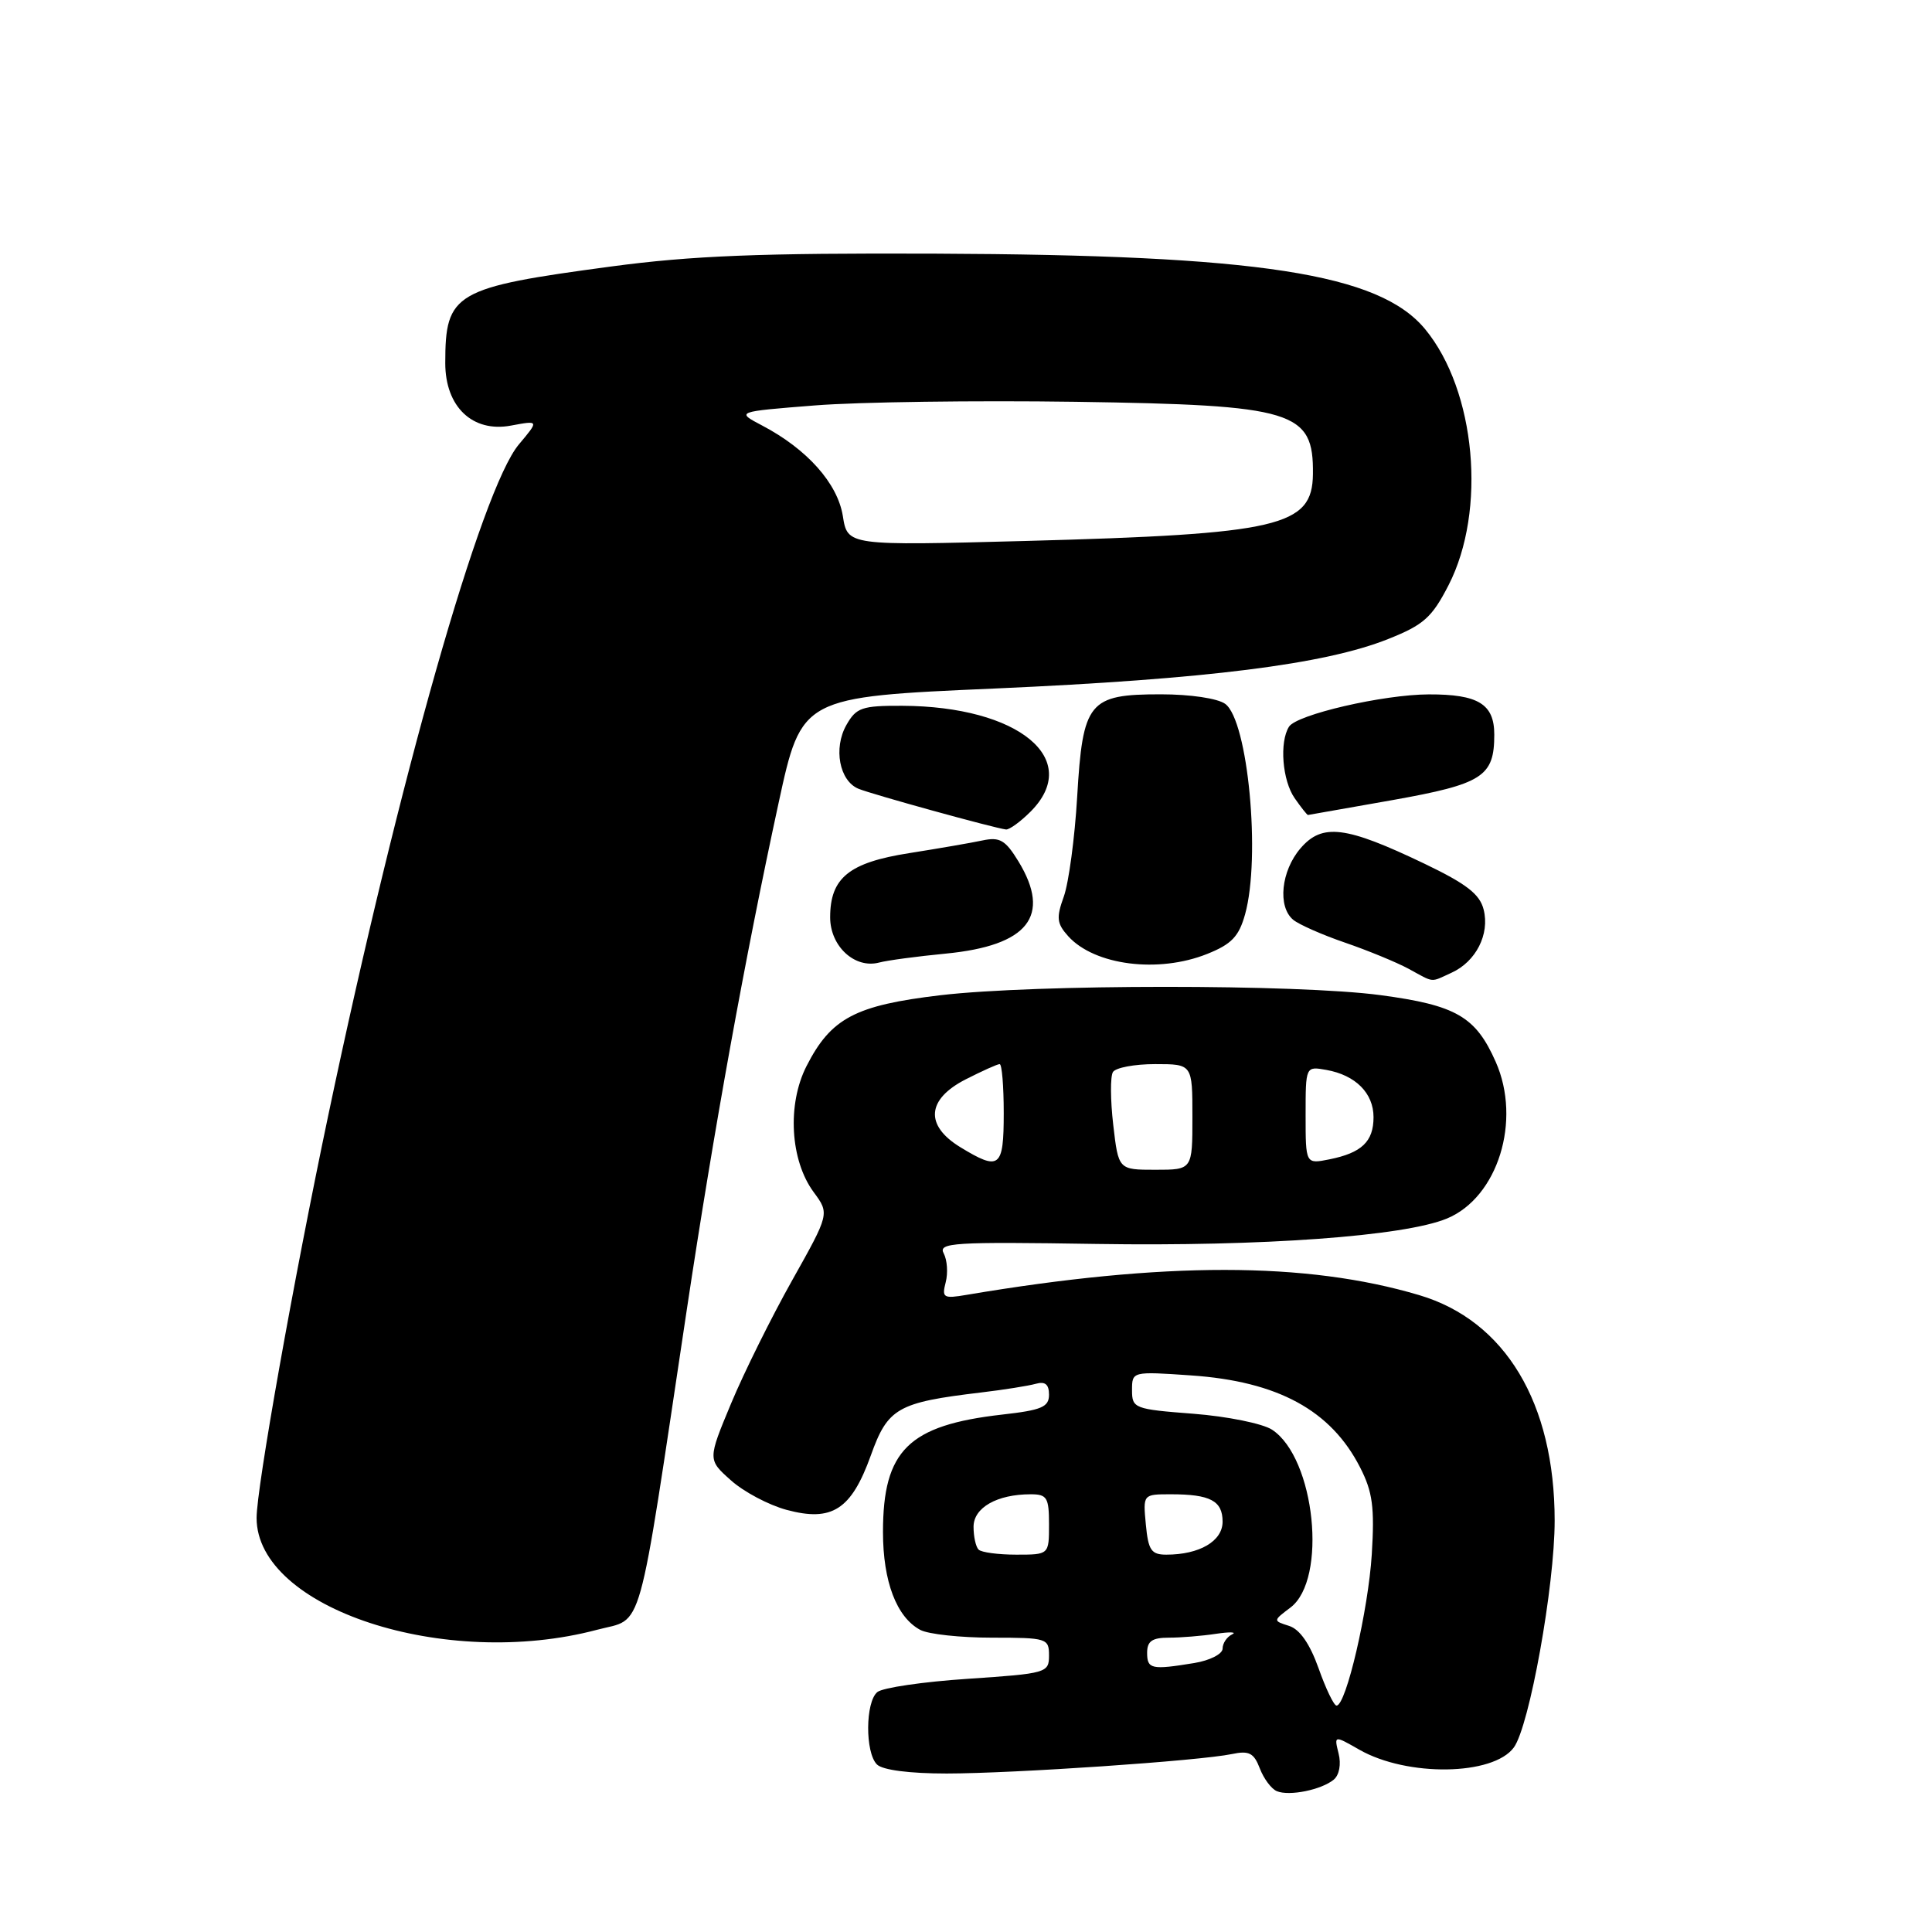 <?xml version="1.0" encoding="UTF-8" standalone="no"?>
<!DOCTYPE svg PUBLIC "-//W3C//DTD SVG 1.1//EN" "http://www.w3.org/Graphics/SVG/1.1/DTD/svg11.dtd" >
<svg xmlns="http://www.w3.org/2000/svg" xmlns:xlink="http://www.w3.org/1999/xlink" version="1.1" viewBox="0 0 256 256">
 <g >
 <path fill="currentColor"
d=" M 176.73 235.81 C 177.46 235.20 177.73 233.77 177.37 232.35 C 176.77 229.93 176.77 229.93 180.13 231.85 C 186.47 235.46 197.85 235.29 200.59 231.55 C 202.66 228.72 206.00 210.16 206.00 201.50 C 206.00 185.90 199.45 174.99 188.05 171.61 C 173.11 167.17 154.25 167.16 128.11 171.57 C 125.00 172.10 124.78 171.97 125.31 169.91 C 125.63 168.68 125.51 166.96 125.05 166.09 C 124.28 164.66 126.27 164.53 145.35 164.83 C 167.28 165.17 186.06 163.81 191.73 161.46 C 198.47 158.66 201.64 148.49 198.19 140.70 C 195.54 134.70 192.95 133.20 182.91 131.86 C 171.92 130.39 137.19 130.40 124.63 131.87 C 113.32 133.21 110.11 134.90 106.87 141.26 C 104.28 146.33 104.70 153.75 107.82 157.97 C 109.92 160.82 109.92 160.82 104.96 169.66 C 102.23 174.52 98.59 181.85 96.88 185.95 C 93.77 193.41 93.77 193.41 96.85 196.15 C 98.54 197.67 101.85 199.42 104.21 200.06 C 110.25 201.69 112.80 200.05 115.39 192.85 C 117.64 186.56 118.93 185.83 130.00 184.51 C 133.03 184.15 136.29 183.63 137.25 183.36 C 138.49 183.01 139.00 183.44 139.00 184.80 C 139.00 186.44 138.03 186.85 132.79 187.44 C 120.38 188.85 117.00 192.17 117.00 203.00 C 117.00 209.56 118.80 214.29 121.94 215.97 C 123.00 216.54 127.27 217.00 131.43 217.00 C 138.72 217.00 139.00 217.09 139.00 219.36 C 139.00 221.66 138.68 221.75 128.25 222.45 C 122.34 222.84 116.94 223.63 116.25 224.21 C 114.66 225.53 114.62 232.22 116.20 233.80 C 116.94 234.54 120.52 235.00 125.45 235.00 C 134.36 234.99 158.94 233.32 163.24 232.42 C 165.51 231.94 166.15 232.28 166.93 234.32 C 167.45 235.68 168.46 237.04 169.19 237.34 C 170.84 238.03 175.10 237.16 176.73 235.81 Z  M 79.13 215.95 C 85.34 214.30 84.35 217.82 91.01 173.50 C 94.60 149.65 98.71 126.95 103.16 106.43 C 106.21 92.35 106.21 92.35 131.85 91.23 C 159.90 89.99 175.55 88.03 183.95 84.67 C 188.65 82.80 189.74 81.82 191.94 77.54 C 197.01 67.66 195.56 51.77 188.84 43.62 C 182.75 36.24 166.81 33.78 124.00 33.61 C 100.67 33.52 91.68 33.88 81.00 35.31 C 60.18 38.10 59.00 38.79 59.00 48.11 C 59.00 53.91 62.62 57.35 67.72 56.39 C 71.43 55.70 71.43 55.70 68.76 58.88 C 63.78 64.79 52.89 103.12 43.50 147.77 C 38.90 169.61 34.00 197.16 34.00 201.13 C 34.00 213.11 58.96 221.31 79.13 215.95 Z  M 192.34 128.89 C 195.57 127.42 197.42 123.79 196.59 120.52 C 196.08 118.48 194.32 117.12 188.76 114.45 C 178.30 109.44 175.21 109.05 172.32 112.41 C 169.75 115.41 169.26 120.14 171.36 121.88 C 172.11 122.50 175.20 123.87 178.24 124.91 C 181.27 125.95 185.05 127.51 186.63 128.36 C 190.14 130.27 189.46 130.20 192.34 128.89 Z  M 125.30 126.36 C 136.25 125.30 139.35 121.37 134.95 114.14 C 133.22 111.31 132.48 110.88 130.20 111.36 C 128.71 111.68 124.35 112.43 120.50 113.04 C 112.50 114.29 110.00 116.32 110.00 121.55 C 110.00 125.39 113.27 128.40 116.50 127.54 C 117.60 127.25 121.56 126.72 125.30 126.36 Z  M 159.96 126.40 C 163.19 125.11 164.16 124.09 164.98 121.15 C 167.08 113.58 165.37 95.48 162.35 93.27 C 161.35 92.54 157.73 92.00 153.81 92.00 C 144.25 92.00 143.47 92.97 142.73 105.60 C 142.41 111.04 141.61 116.98 140.96 118.80 C 139.94 121.62 140.03 122.37 141.55 124.06 C 145.05 127.92 153.49 128.99 159.96 126.40 Z  M 136.55 107.55 C 143.49 100.60 134.99 93.59 119.55 93.52 C 114.20 93.50 113.46 93.76 112.15 96.07 C 110.41 99.14 111.22 103.46 113.74 104.51 C 115.49 105.24 131.78 109.74 133.30 109.91 C 133.73 109.96 135.20 108.90 136.55 107.55 Z  M 184.49 106.02 C 196.48 103.88 198.00 102.90 198.00 97.34 C 198.00 93.29 195.88 91.99 189.32 92.01 C 183.28 92.03 171.82 94.68 170.80 96.29 C 169.51 98.33 169.91 103.43 171.56 105.78 C 172.41 107.00 173.20 107.99 173.31 107.99 C 173.41 107.98 178.45 107.09 184.49 106.02 Z  M 174.72 221.06 C 173.56 217.81 172.23 215.89 170.81 215.44 C 168.67 214.76 168.67 214.76 170.99 213.01 C 175.93 209.28 174.26 193.18 168.55 189.44 C 167.31 188.63 162.62 187.68 158.14 187.33 C 150.30 186.73 150.00 186.61 150.00 184.21 C 150.00 181.72 150.01 181.71 157.83 182.25 C 169.32 183.04 176.36 186.87 180.22 194.44 C 181.88 197.68 182.15 199.72 181.77 205.94 C 181.31 213.32 178.37 226.00 177.10 226.00 C 176.75 226.00 175.68 223.78 174.72 221.06 Z  M 152.00 219.00 C 152.00 217.46 152.67 217.00 154.88 217.00 C 156.46 217.00 159.27 216.77 161.12 216.49 C 162.98 216.21 163.94 216.25 163.25 216.57 C 162.56 216.90 162.00 217.75 162.00 218.45 C 162.00 219.16 160.32 220.02 158.25 220.36 C 152.58 221.29 152.00 221.17 152.00 219.00 Z  M 129.67 205.33 C 129.30 204.97 129.00 203.61 129.00 202.31 C 129.00 199.77 132.11 198.00 136.57 198.00 C 138.74 198.00 139.00 198.43 139.00 202.00 C 139.00 206.00 139.00 206.00 134.67 206.00 C 132.28 206.00 130.03 205.70 129.67 205.33 Z  M 151.83 202.00 C 151.45 198.00 151.45 198.00 155.14 198.00 C 160.37 198.00 162.00 198.86 162.00 201.63 C 162.00 204.21 158.94 206.00 154.54 206.00 C 152.55 206.00 152.15 205.41 151.83 202.00 Z  M 147.51 149.05 C 147.13 145.78 147.11 142.63 147.47 142.05 C 147.83 141.47 150.34 141.00 153.06 141.00 C 158.00 141.00 158.00 141.00 158.00 148.00 C 158.00 155.00 158.00 155.00 153.10 155.00 C 148.20 155.00 148.20 155.00 147.51 149.05 Z  M 127.25 152.01 C 122.52 149.12 122.79 145.66 127.96 143.02 C 130.14 141.91 132.16 141.00 132.46 141.00 C 132.76 141.00 133.00 143.93 133.00 147.50 C 133.00 154.76 132.45 155.18 127.25 152.01 Z  M 173.00 147.76 C 173.00 141.28 173.00 141.28 175.75 141.77 C 179.62 142.46 182.00 144.85 182.00 148.03 C 182.00 151.27 180.43 152.76 176.15 153.62 C 173.00 154.25 173.00 154.25 173.00 147.76 Z  M 111.68 68.37 C 110.98 64.04 106.94 59.51 101.00 56.39 C 97.50 54.55 97.50 54.55 108.00 53.72 C 113.78 53.26 129.30 53.05 142.50 53.24 C 171.52 53.67 174.07 54.45 173.97 62.83 C 173.89 69.77 169.56 70.77 135.90 71.68 C 112.30 72.31 112.30 72.31 111.68 68.37 Z "/>
</g>
</svg>